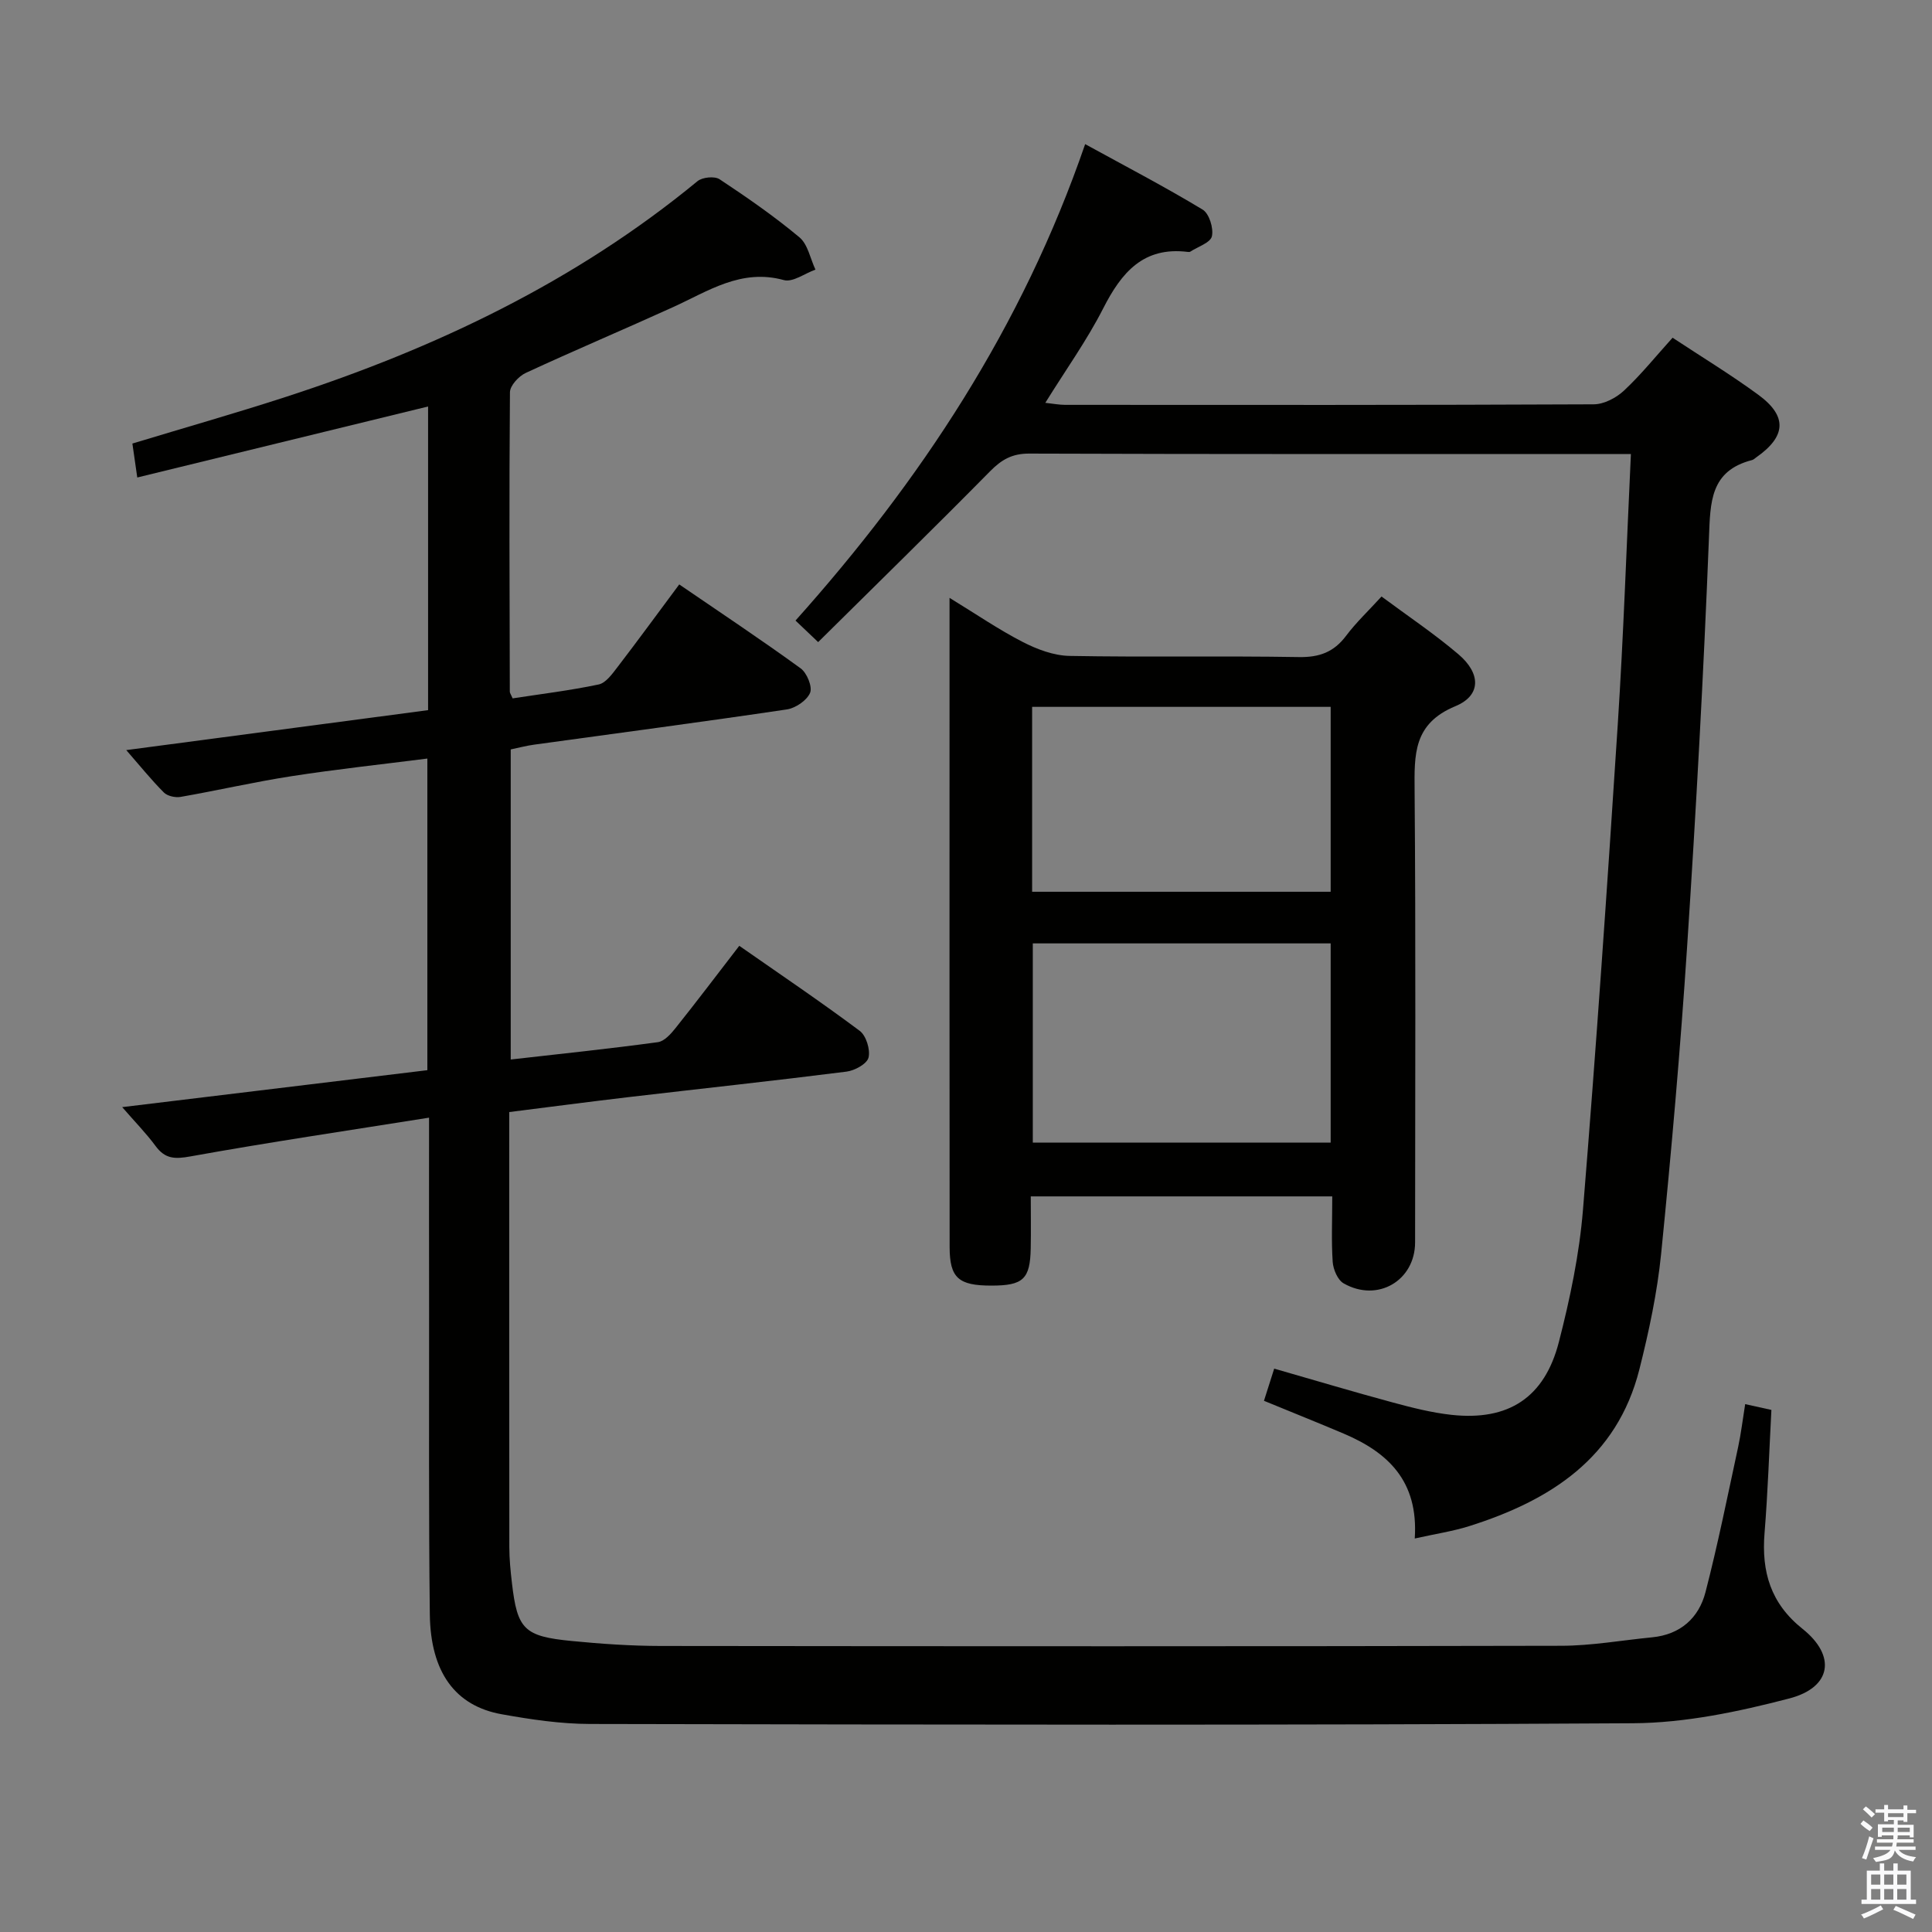 <svg enable-background="new 0 0 400 400" viewBox="0 0 400 400" xmlns="http://www.w3.org/2000/svg"><rect x="0" y="0" width="400" height="400" fill="#808080" stroke="none"/><path d="m385.2 377.6.6-.7c.6.4 1.3.9 1.9 1.5l-.6.7c-.8-.5-1.4-1-1.9-1.5zm.3 7.1c.6-1.4 1.1-2.9 1.5-4.5.3.1.6.3.9.4-.5 1.4-1 2.9-1.5 4.4zm.2-10.1.6-.6c.7.5 1.3 1.1 1.9 1.6l-.7.7c-.6-.6-1.2-1.2-1.8-1.7zm8.4-.8h.8v.9h1.8v.7h-1.8v1.8h-.8v-.3h-1.2v.9h3.3v2.6h-.8v-.4h-2.5c0 .3 0 .6-.1.8h3.4v.7h-3.5c0 .3-.1.6-.1.8h4v.7h-3.5c.7.9 1.9 1.3 3.6 1.5-.2.2-.4.5-.6.9-1.9-.3-3.2-1.1-3.8-2.3-.5 2.1-1.8 2-3.9 2.4-.2-.3-.4-.5-.6-.8 1.9-.4 3.1-.9 3.6-1.7h-3.2v-.7h3.5c.1-.2.1-.5.2-.8h-3.3v-.7h3.4c0-.2 0-.5 0-.8h-2.4v.3h-.8v-2.6h3.3v-.9h-1.2v.3h-.8v-1.8h-1.8v-.7h1.8v-.9h.8v.9h3.2zm-4.4 5.5h2.4c0-.3 0-.6 0-.9h-2.4zm1.2-3.1h3.2v-.8h-3.2zm4.4 2.2h-2.4v.9h2.5v-.9z" fill="#fafafb"/><path d="m389.2 385.8h.9v1.5h1.9v-1.5h.9v1.5h2.7v6h1.1v.9h-11.3v-.9h1.1v-6h2.7zm.2 8.7.5.8c-1.2.6-2.5 1.3-4 1.9-.2-.3-.3-.6-.6-.8 1.6-.6 3-1.3 4.1-1.9zm-2-4.3h1.9v-2.1h-1.9zm0 3.1h1.9v-2.2h-1.9zm2.7-3.1h1.9v-2.1h-1.9zm0 3.1h1.9v-2.2h-1.9zm2.4 1.3c1.4.6 2.7 1.2 4.1 1.8l-.5.9c-1.5-.7-2.8-1.4-4.1-1.9zm2.2-6.5h-1.9v2.1h1.9zm-1.9 5.2h1.9v-2.2h-1.9z" fill="#fafafb"/><g fill="#010100"><path d="m88.83 231.4c-17.02 2.71-33.25 5.11-49.39 8.02-3.24.59-5.25.54-7.23-2.15-1.94-2.63-4.26-4.99-6.91-8.05 21.48-2.6 42.17-5.11 63.18-7.65 0-21.39 0-42.62 0-64.52-9.49 1.21-18.83 2.21-28.11 3.65-7.7 1.19-15.3 2.95-22.98 4.29-1.09.19-2.72-.17-3.46-.91-2.56-2.56-4.84-5.4-7.79-8.78 21.3-2.82 41.87-5.54 62.49-8.27 0-21.26 0-41.88 0-62.87-20.13 4.91-39.99 9.77-60.21 14.7-.42-2.97-.7-4.89-1.01-7.03 10.68-3.24 21.31-6.26 31.81-9.67 30.91-10.05 59.9-23.82 85.19-44.65 1.01-.83 3.55-1.08 4.57-.4 5.68 3.76 11.31 7.66 16.53 12.02 1.75 1.46 2.25 4.42 3.32 6.69-2.19.78-4.69 2.67-6.53 2.17-8.87-2.44-15.68 2.3-23 5.62-10.12 4.6-20.37 8.93-30.45 13.6-1.45.67-3.26 2.63-3.27 4-.18 20.66-.08 41.32-.03 61.98 0 .3.24.6.58 1.4 5.86-.9 11.89-1.63 17.82-2.88 1.48-.31 2.8-2.17 3.87-3.56 4.25-5.54 8.36-11.18 12.81-17.15 8.52 5.83 16.95 11.43 25.13 17.37 1.3.94 2.48 3.82 1.96 5.07-.66 1.58-3.01 3.17-4.82 3.44-17.41 2.59-34.86 4.88-52.3 7.29-1.62.22-3.22.65-4.86.99v64.2c10.4-1.18 20.45-2.23 30.46-3.59 1.35-.18 2.72-1.73 3.69-2.95 4.35-5.45 8.55-11.01 13.17-17 8.49 5.92 16.85 11.57 24.93 17.6 1.34 1 2.23 3.89 1.83 5.54-.32 1.3-2.86 2.7-4.57 2.91-15 1.9-30.03 3.51-45.05 5.27-8.07.95-16.13 2.01-24.77 3.1v6.06c0 28-.01 55.99.02 83.99 0 2.48.25 4.97.54 7.44 1.11 9.6 2.49 11.06 12.37 12.02 6.12.6 12.28 1.02 18.42 1.03 62.16.07 124.31.1 186.47-.04 6.27-.01 12.53-1.14 18.8-1.75 5.85-.57 9.67-3.99 11.06-9.37 2.57-9.94 4.59-20.02 6.76-30.06.59-2.75.92-5.55 1.45-8.85 1.83.4 3.51.78 5.43 1.2-.46 8.65-.74 17.09-1.42 25.5-.65 8.01 1.25 14.55 7.87 19.83 7.01 5.59 6.02 12.13-2.75 14.41-10.52 2.74-21.51 5.06-32.31 5.13-71.98.44-143.97.29-215.96.15-6.11-.01-12.27-.93-18.3-2.01-9.63-1.72-14.74-8.7-14.89-20.68-.25-20.99-.13-41.99-.15-62.99-.03-12.79-.01-25.59-.01-39.85z"/><path d="m292.91 318.53c.8-11.96-5.61-17.84-14.7-21.71-5.32-2.26-10.69-4.4-16.52-6.8.69-2.16 1.31-4.13 2.12-6.66 8.4 2.41 16.45 4.82 24.56 7.01 3.99 1.08 8.05 2.11 12.14 2.56 11.77 1.28 19.27-3.53 22.24-15.09 2.31-8.97 4.24-18.18 4.99-27.39 2.73-33.46 5.03-66.95 7.2-100.45 1.19-18.39 1.81-36.81 2.72-56-2.12 0-3.87 0-5.62 0-39.65 0-79.31.05-118.96-.09-3.53-.01-5.7 1.24-8.08 3.65-11.67 11.83-23.56 23.45-35.61 35.38-1.92-1.83-3.07-2.92-4.69-4.46 25.88-28.93 46.93-60.74 59.97-98.64 8.61 4.72 16.62 8.9 24.33 13.56 1.35.82 2.29 3.85 1.91 5.52-.3 1.33-2.89 2.15-4.47 3.18-.12.08-.33.08-.49.06-9.23-1.16-13.76 4.26-17.54 11.68-3.37 6.62-7.75 12.72-11.99 19.56 1.66.18 2.87.42 4.09.42 36.49.02 72.98.06 109.46-.11 2.12-.01 4.66-1.34 6.26-2.84 3.51-3.28 6.55-7.06 10.06-10.95 5.99 3.96 12.06 7.64 17.77 11.83 6.05 4.44 5.74 8.62-.47 12.96-.27.19-.53.46-.84.54-8.7 2.23-8.64 8.72-8.93 16.09-1.11 28.23-2.67 56.45-4.52 84.64-1.39 21.23-3.26 42.43-5.38 63.6-.81 8.05-2.52 16.06-4.5 23.92-4.64 18.39-18.46 27.17-35.27 32.48-3.41 1.07-7.01 1.6-11.24 2.55z"/><path d="m275.83 247.7c-20.93 0-41.2 0-62.42 0 0 3.6.06 7.17-.01 10.74-.12 6.4-1.56 7.73-8.16 7.73-6.79 0-8.62-1.58-8.63-7.98-.04-36.33-.02-72.66-.02-108.99 0-8.13 0-16.26 0-25.42 5.59 3.42 10.22 6.6 15.17 9.14 2.96 1.52 6.42 2.82 9.68 2.88 15.83.29 31.66-.03 47.49.24 4.24.07 7.23-1.03 9.76-4.4 2.08-2.77 4.64-5.18 7.34-8.14 5.38 4 10.9 7.69 15.92 11.96 4.67 3.97 4.74 8.53-.63 10.75-8.74 3.62-8.5 10.01-8.44 17.51.25 31.16.11 62.33.1 93.49 0 7.93-7.77 12.51-14.79 8.5-1.24-.7-2.16-2.89-2.27-4.45-.29-4.29-.09-8.63-.09-13.56zm-62-52.38v41.25h61.67c0-13.92 0-27.48 0-41.25-20.71 0-41.1 0-61.67 0zm-.14-10.69h61.81c0-12.95 0-25.53 0-38.28-20.73 0-41.13 0-61.81 0z"/></g></svg>